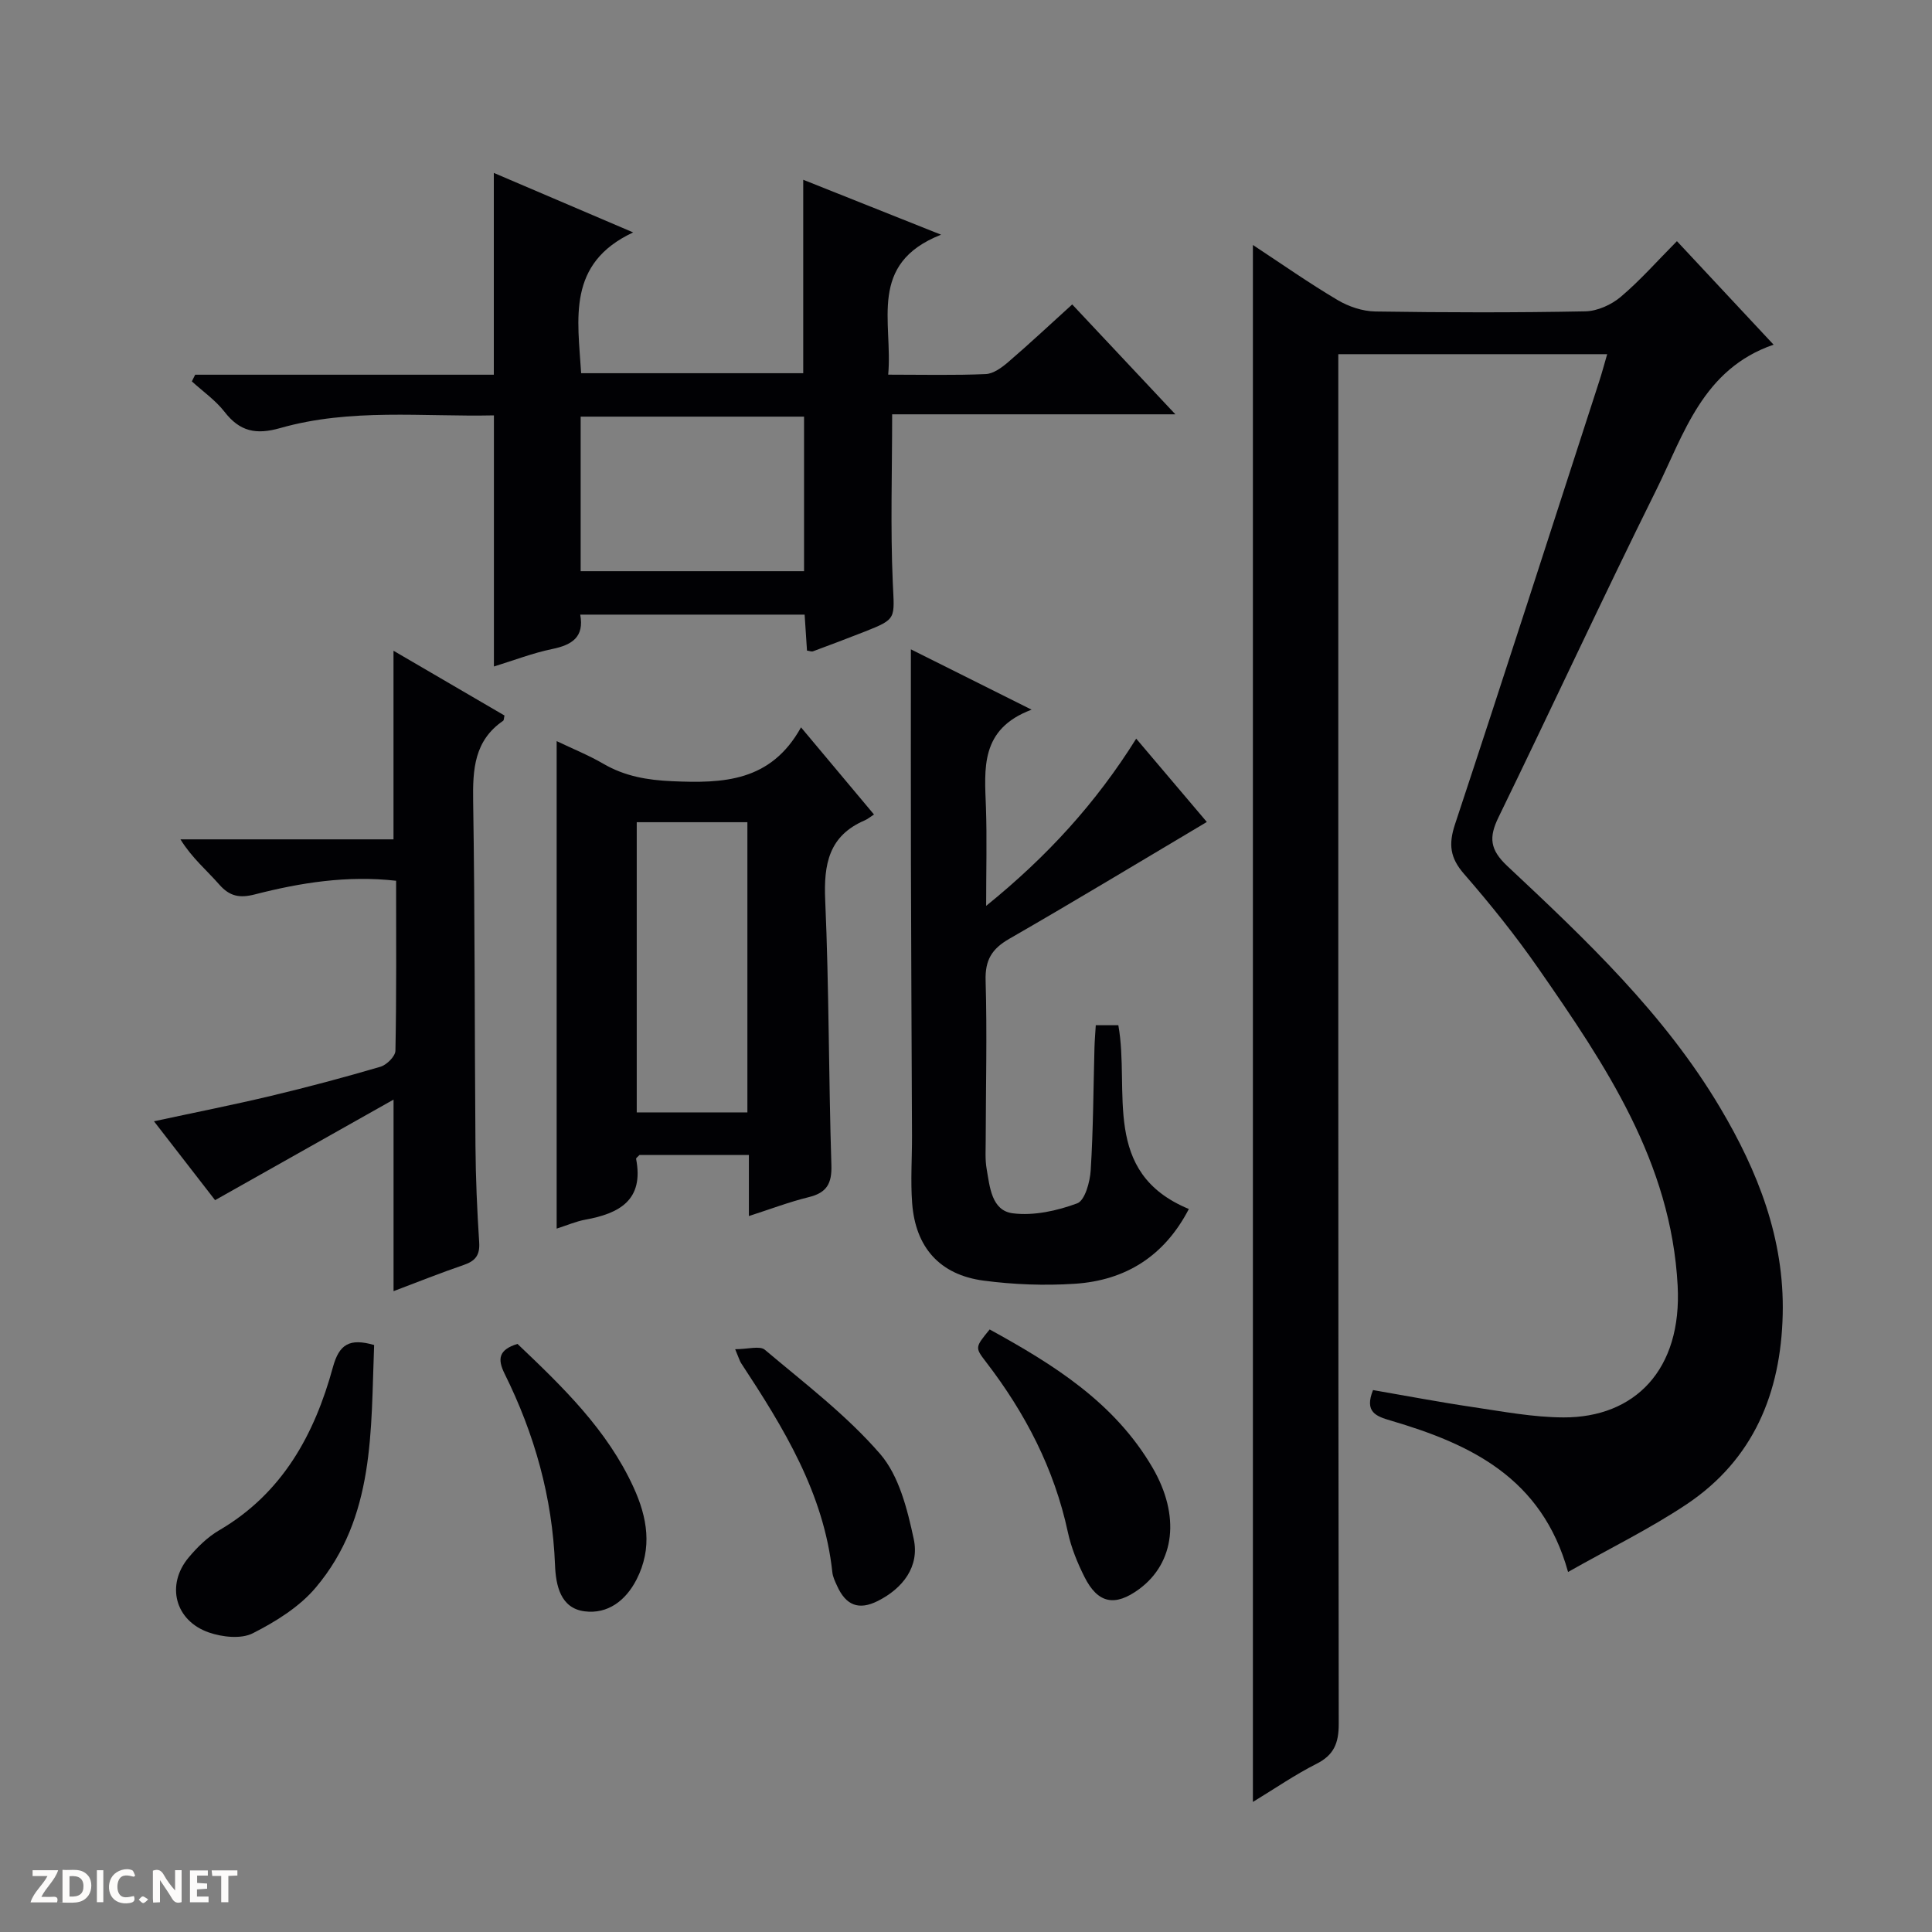 <svg enable-background="new 0 0 400 400" viewBox="0 0 400 400" xmlns="http://www.w3.org/2000/svg"><rect x="0" y="0" width="400" height="400" fill="#808080" stroke="none"/><path d="m37.59 393.81c-.92.31-1.52.05-2-.78-.7-1.2-1.52-2.34-2.47-3.78v4.59c-.55.03-.95.05-1.41.07-.03-.37-.06-.64-.06-.91 0-1.91 0-3.81 0-5.7 1.13-.41 1.77-.03 2.29.91.62 1.11 1.38 2.14 2.31 3.19v-4.2h1.35v6.61z" fill="#fcfbfa"/><path d="m12.94 393.88v-6.75c1.9.19 3.93-.54 5.37 1.29.8 1.01.78 2.88.03 3.97-1.37 1.97-3.4 1.51-6.4 1.49m2.45-1.22c2.04.12 2.92-.58 2.89-2.21-.03-1.51-.98-2.19-2.89-2z" fill="#fcfbfa"/><path d="m11.81 393.87h-5.49c.68-2.18 2.47-3.48 3.51-5.45h-3.08v-1.21h5.29c-.71 2.13-2.44 3.48-3.47 5.51.86 0 1.63.04 2.39-.01.79-.05 1.14.21.85 1.16" fill="#fcfbfa"/><path d="m39.33 393.86v-6.61h3.7v1.07h-2.22v1.52c.68.04 1.34.09 2.07.13v1.07c-.72.05-1.38.09-2.1.14v1.48h2.4v1.19h-3.85z" fill="#fcfbfa"/><path d="m27.71 388.56c-1.15-.3-2.46-.61-3.1.64-.37.73-.41 1.93-.06 2.67.63 1.35 1.99.93 3.17.68.35.94-.01 1.32-.93 1.46-1.62.25-3.05-.27-3.76-1.48-.73-1.24-.6-3.03.31-4.17.88-1.11 2.71-1.7 4-1.16.32.13.44.74.65 1.12-.1.08-.19.16-.28.24" fill="#fcfbfa"/><path d="m49.15 387.24v1.07c-.59.02-1.17.05-1.87.08v5.44h-1.48v-5.44h-1.85c-.05-.4-.08-.73-.13-1.15z" fill="#fcfbfa"/><path d="m20.06 387.21h1.33v6.62h-1.33z" fill="#fcfbfa"/><path d="m30.68 393.25c-.39.38-.8.79-1.05.76-.32-.05-.6-.45-.9-.7.26-.24.51-.64.8-.67.29-.04.62.3 1.15.61" fill="#fcfbfa"/><g fill="#010104"><path d="m324.65 325.46c-5.43-19.57-20.26-26.5-36.73-31.35-3.04-.89-5.47-1.77-3.65-6.31 6.78 1.17 13.7 2.49 20.66 3.52 6.23.92 12.51 2.12 18.78 2.14 14.71.05 24.56-9.81 23.63-27.28-1.36-25.6-14.95-45.68-28.82-65.66-4.74-6.82-9.97-13.34-15.42-19.6-2.9-3.33-3.22-6.13-1.86-10.25 10.11-30.53 19.95-61.15 29.87-91.75.56-1.72 1.02-3.47 1.64-5.59-18.48 0-36.69 0-55.67 0v6.17c0 92.47-.03 184.95.09 277.42 0 3.97-.98 6.44-4.62 8.27-4.42 2.23-8.53 5.07-13.15 7.88 0-107.5 0-214.57 0-322.35 5.97 3.93 11.62 7.9 17.55 11.41 2.28 1.35 5.17 2.32 7.8 2.36 14.49.22 28.99.25 43.48-.03 2.49-.05 5.39-1.36 7.33-3 4.04-3.42 7.57-7.44 11.63-11.53 6.83 7.32 13.37 14.32 20.01 21.43-14.67 5.05-18.53 18.47-24.29 30.08-11.15 22.47-21.69 45.24-32.67 67.79-2.01 4.13-1.79 6.67 1.82 10.06 16.28 15.26 32.54 30.62 44.08 50.06 7.82 13.17 13.32 27.12 12.95 42.8-.38 16.25-6.05 30.02-19.87 39.28-7.7 5.13-16.08 9.22-24.57 14.03z"/><path d="m183.89 77.57c7.26 0 13.73.16 20.19-.12 1.59-.07 3.32-1.34 4.64-2.47 4.39-3.77 8.62-7.73 13.27-11.95 7.08 7.54 13.88 14.78 21.36 22.75-20.12 0-39.44 0-58.64 0 0 12.02-.37 23.45.13 34.84.33 7.51.91 7.5-5.83 10.16-3.55 1.4-7.12 2.74-10.7 4.07-.27.1-.64-.07-1.23-.15-.16-2.37-.32-4.79-.49-7.45-15.52 0-30.77 0-46.46 0 .87 4.66-1.72 6.28-5.79 7.12-4.03.83-7.92 2.34-12.08 3.62 0-17.32 0-34.31 0-51.99-14.69.32-29.67-1.53-44.26 2.63-5 1.42-8.35.71-11.5-3.35-1.87-2.41-4.49-4.23-6.78-6.32l.69-1.38h61.83c0-14.13 0-27.55 0-41.78 9.5 4.06 18.94 8.09 28.85 12.32-13.75 6.41-11.46 17.89-10.77 29.15h45.98c0-13.21 0-26.24 0-40.05 9 3.59 17.97 7.16 28.54 11.37-15.27 6.02-9.95 18.06-10.95 28.98zm-63.67 40.69h46.25c0-10.86 0-21.39 0-32-15.58 0-30.8 0-46.25 0z"/><path d="m188.59 134.44c7.25 3.62 15.49 7.74 24.99 12.49-10.73 4.02-9.73 12.22-9.45 20.28.22 6.42.04 12.85.04 20.34 12.67-10.25 22.73-21.29 31.07-34.62 5.19 6.12 10.06 11.88 14.62 17.25-13.81 8.2-27.27 16.35-40.9 24.19-3.6 2.07-5.03 4.38-4.9 8.65.32 10.98.04 21.99.02 32.98 0 2-.15 4.04.19 5.98.65 3.75 1.02 8.66 5.41 9.22 4.34.55 9.17-.51 13.34-2.06 1.6-.59 2.65-4.43 2.8-6.86.53-8.46.55-16.95.78-25.43.04-1.46.17-2.91.27-4.59h4.67c2.45 13.64-3.64 30.5 14.6 38.05-5.08 9.79-13.13 14.79-23.61 15.48-6.26.41-12.66.17-18.88-.65-9.09-1.2-14.12-6.89-14.8-16.06-.35-4.63-.01-9.31-.03-13.97-.07-18.66-.18-37.31-.22-55.97-.04-14.94-.01-29.89-.01-44.7z"/><path d="m155.05 239.12c-8.13 0-15.44 0-22.64 0-.32.35-.75.63-.71.82 1.65 8.53-3.46 11.3-10.52 12.58-1.91.35-3.74 1.15-5.93 1.85 0-33.75 0-67.03 0-100.93 3.28 1.57 6.61 2.91 9.67 4.69 4.45 2.59 9.08 3.38 14.22 3.61 10.52.46 20.43.17 26.7-11.15 5.47 6.53 10.1 12.06 15.11 18.04-.79.51-1.3.95-1.9 1.21-7.46 3.19-8.53 9.08-8.2 16.54.8 18.26.7 36.57 1.28 54.84.12 3.88-.99 5.73-4.7 6.64-4 .98-7.88 2.46-12.38 3.91 0-4.43 0-8.34 0-12.65zm-23.22-68.89v60.08h22.91c0-20.14 0-40 0-60.08-7.69 0-15.12 0-22.91 0z"/><path d="m81.47 173.78c0-13.41 0-25.86 0-39.05 7.73 4.51 15.38 8.97 22.98 13.41-.13.52-.1.96-.28 1.09-5.98 4.1-6.31 10.04-6.21 16.62.38 23.81.29 47.63.48 71.45.05 6.65.34 13.3.77 19.93.17 2.65-.8 3.84-3.18 4.66-4.83 1.65-9.57 3.55-14.55 5.43 0-13.01 0-25.52 0-39.66-12.5 7.04-24.38 13.73-36.95 20.82-3.45-4.45-7.84-10.12-12.65-16.33 8.53-1.84 16.43-3.4 24.27-5.27 7.58-1.81 15.13-3.82 22.61-6.02 1.3-.38 3.09-2.16 3.11-3.32.23-11.63.14-23.27.14-35.19-10.17-1.14-19.79.4-29.26 2.83-3.12.8-5.19.42-7.35-2.04-2.59-2.96-5.66-5.5-8.04-9.36z"/><path d="m77.46 278.47c-.7 17.68.22 35.64-12.09 50.22-3.38 4.01-8.28 7.05-13.03 9.46-2.42 1.23-6.3.8-9.08-.16-7.06-2.44-8.94-9.88-4.19-15.54 1.79-2.14 3.91-4.22 6.29-5.61 13.12-7.66 19.77-19.86 23.58-33.83 1.29-4.65 3.37-6.02 8.52-4.54z"/><path d="m204.9 275.25c13.18 7.24 25.84 15.09 33.73 28.63 5.75 9.87 4.65 19.66-2.8 25.14-4.99 3.66-8.53 2.99-11.3-2.53-1.48-2.94-2.76-6.1-3.45-9.31-2.82-13.12-8.82-24.64-16.93-35.19-2.31-3.01-2.29-3.03.75-6.74z"/><path d="m152.21 279.34c2.65 0 5.1-.77 6.15.12 8.2 6.92 16.89 13.51 23.86 21.56 3.92 4.53 5.64 11.47 6.96 17.62 1.22 5.69-2.22 10.19-7.43 12.82-3.95 1.99-6.62.92-8.44-3.12-.41-.9-.88-1.85-.98-2.81-1.76-16.41-10.11-29.94-18.88-43.29-.28-.41-.4-.9-1.24-2.9z"/><path d="m107.14 278.24c9.36 8.9 18.57 17.77 24.02 29.68 2.86 6.24 3.97 12.59.63 19.1-2.27 4.43-6.01 7.19-10.74 6.59-5.01-.63-5.97-5.36-6.14-9.59-.54-14-4.25-27.14-10.44-39.61-1.49-3.02-1.27-4.95 2.67-6.17z"/></g></svg>